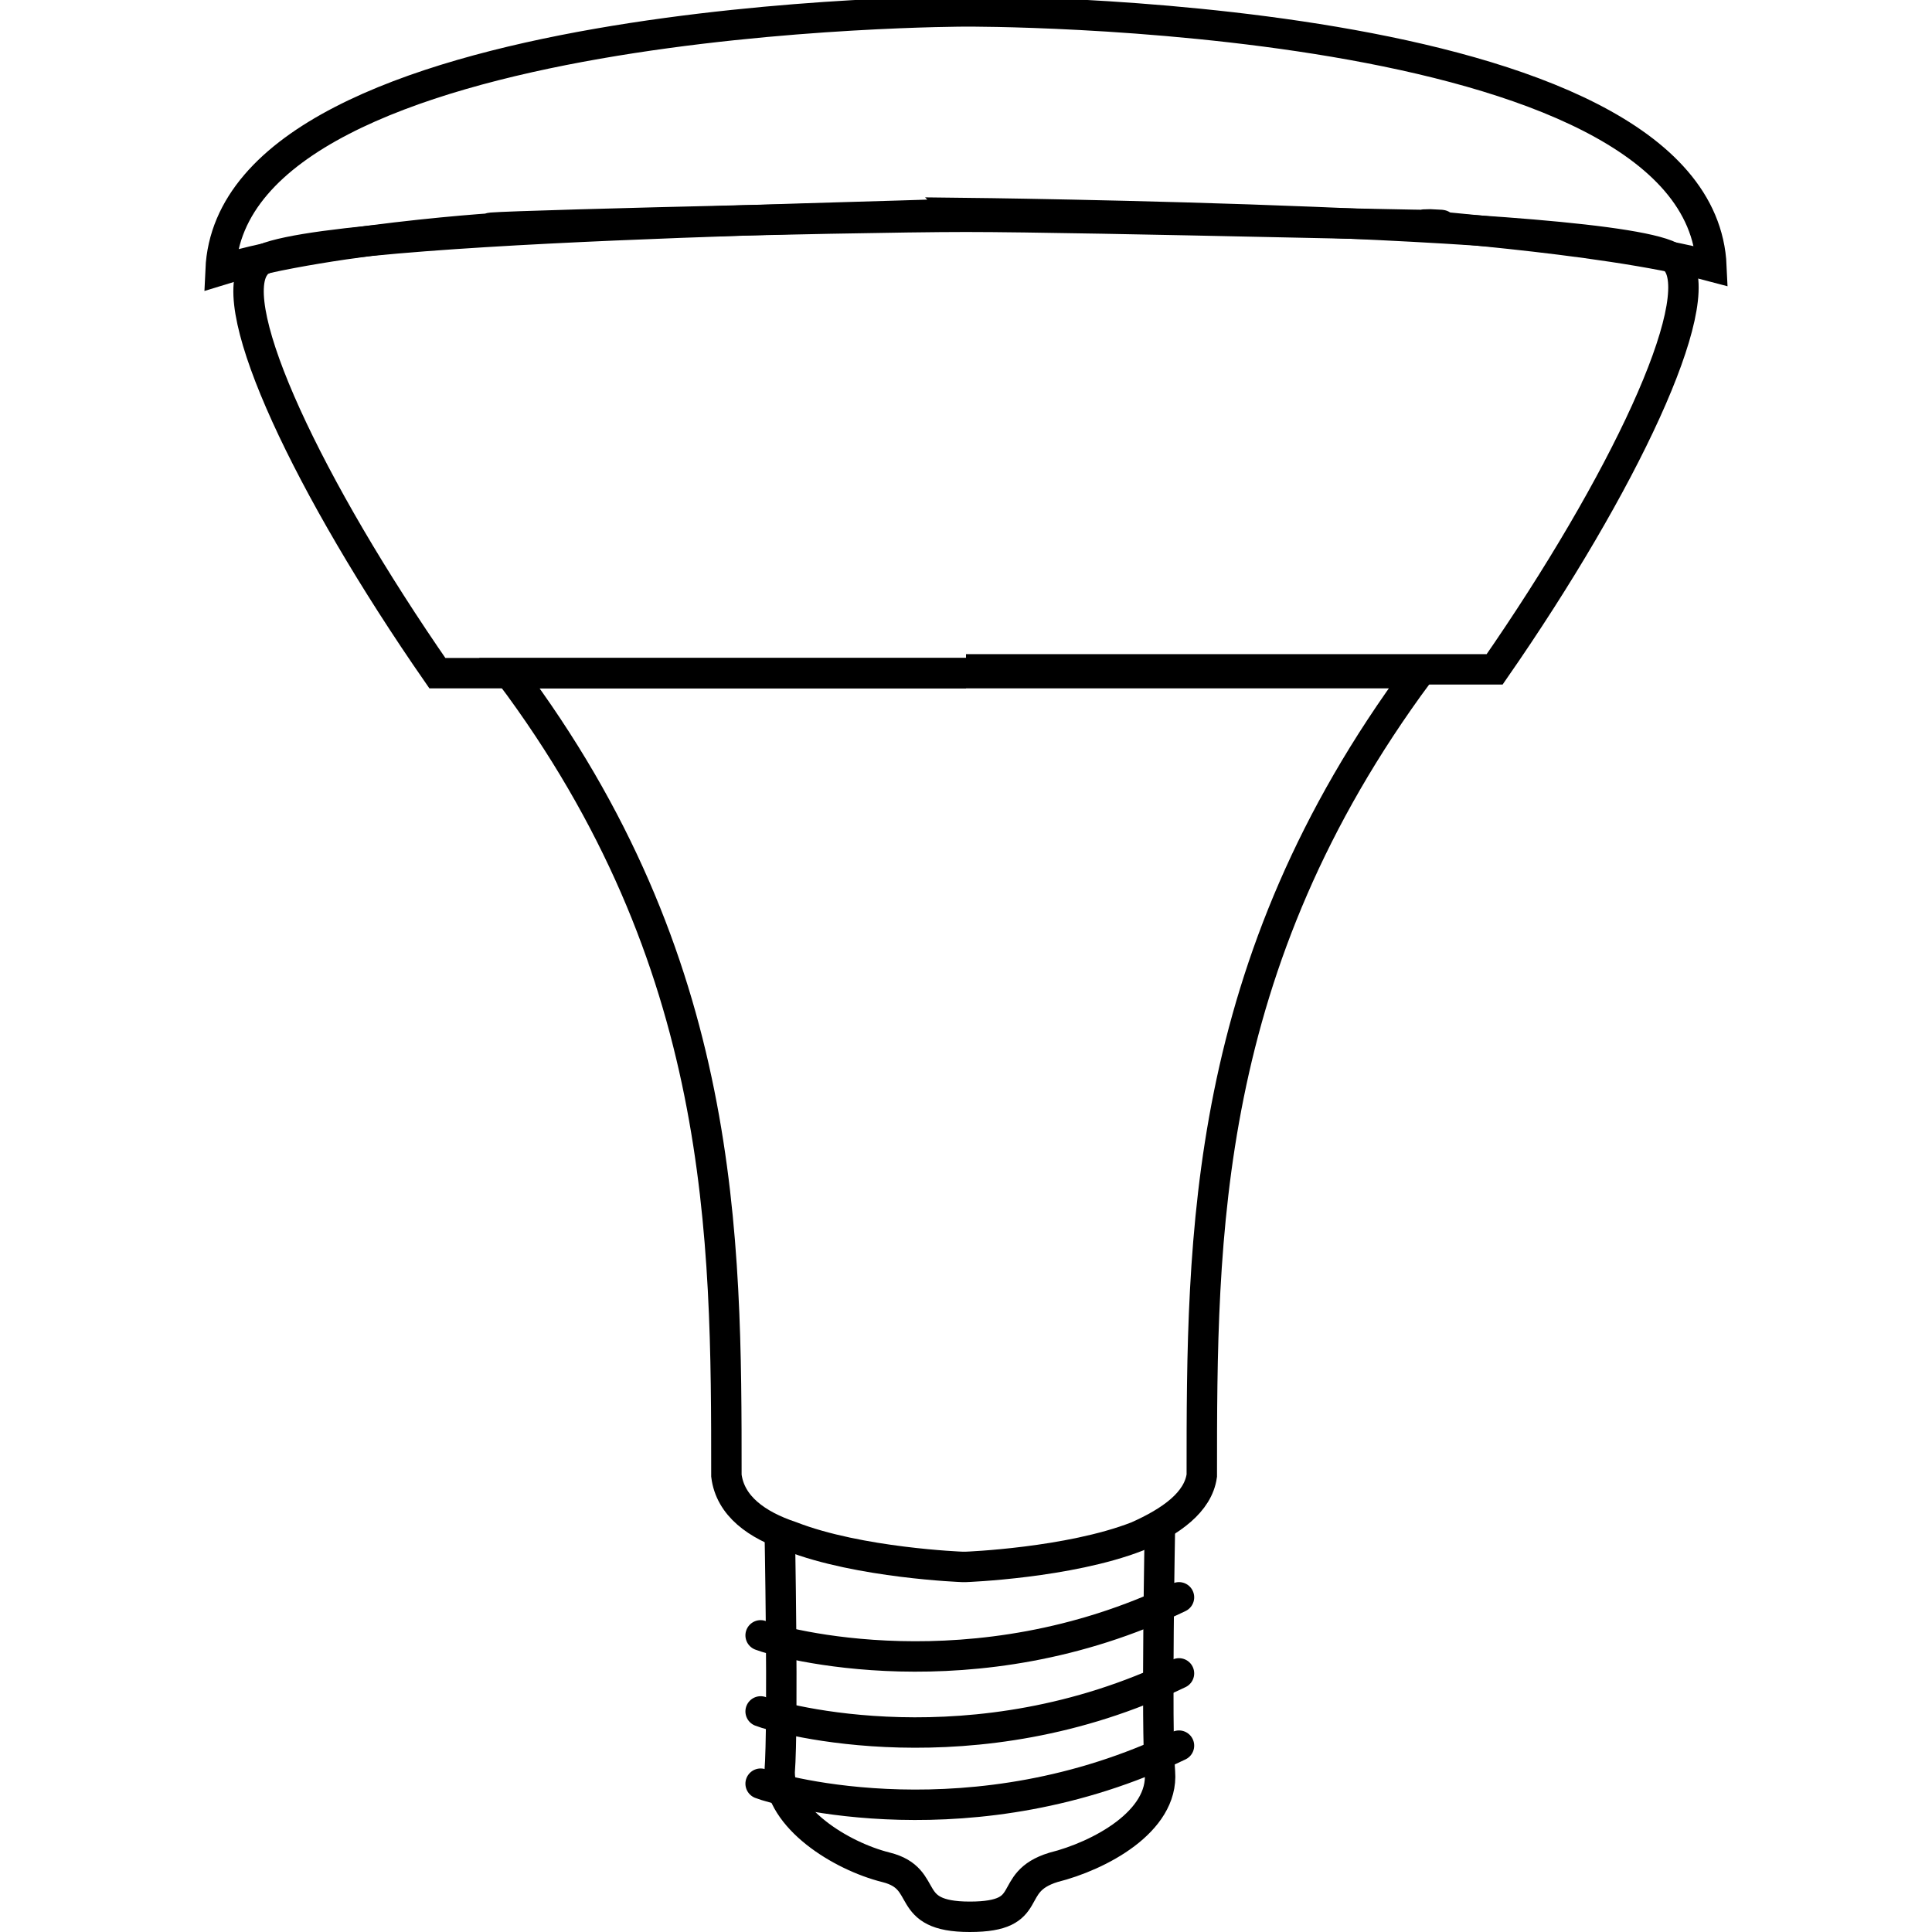 <?xml version="1.0" encoding="utf-8"?>
<!-- Generator: Adobe Illustrator 19.2.1, SVG Export Plug-In . SVG Version: 6.00 Build 0)  -->
<svg version="1.2" baseProfile="tiny" id="Layer_1" xmlns="http://www.w3.org/2000/svg" xmlns:xlink="http://www.w3.org/1999/xlink"
	 x="0px" y="0px" viewBox="0 0 50.8 50.8" xml:space="preserve">
<path id="XMLID_18_" fill="none" stroke="#000000" stroke-width="0.8" stroke-miterlimit="10" d="M30.5,40.1c0,0-0.1,5.3,0,6.5
	c0.1,1.3-1.6,2.2-2.8,2.5c-1.3,0.4-0.4,1.3-2.2,1.3c-1.8,0-1-1-2.2-1.3c-1.2-0.3-2.8-1.3-2.8-2.5c0.1-1.3,0-6.5,0-6.5"/>
<path id="XMLID_17_" fill="none" stroke="#000000" stroke-width="0.922" stroke-miterlimit="10" d="M19.2,46.9"/>
<path id="XMLID_16_" fill="none" stroke="#000000" stroke-width="0.8" stroke-miterlimit="10" d="M25.3,41.2c0,0-2.7-0.1-4.5-0.8
	c-0.9-0.3-1.6-0.8-1.7-1.6c0-6.3,0-13.5-5.7-21.1h12h-0.1h12c-5.7,7.7-5.7,14.8-5.7,21.1c-0.1,0.7-0.8,1.2-1.7,1.6
	c-1.8,0.7-4.5,0.8-4.5,0.8H25.3z"/>
<g id="XMLID_6_">
	
		<path id="XMLID_9_" fill="none" stroke="#000000" stroke-width="0.8" stroke-linecap="round" stroke-linejoin="round" stroke-miterlimit="10" d="
		M20,46.9c0.5,0.2,5.6,1.6,11-1"/>
	
		<path id="XMLID_8_" fill="none" stroke="#000000" stroke-width="0.8" stroke-linecap="round" stroke-linejoin="round" stroke-miterlimit="10" d="
		M20,45c0.5,0.2,5.6,1.6,11-1"/>
	
		<path id="XMLID_7_" fill="none" stroke="#000000" stroke-width="0.8" stroke-linecap="round" stroke-linejoin="round" stroke-miterlimit="10" d="
		M20,43c0.5,0.2,5.6,1.6,11-1"/>
</g>
<path id="XMLID_5_" fill="none" stroke="#000000" stroke-width="0.8" stroke-linecap="round" stroke-miterlimit="10" d="M25.4,5.7
	c3.2,0,14.5,0.3,12.2,0.2c-1.2,0,4.4,0.3,7.4,1.1c-0.3-6.8-19.6-6.7-19.6-6.7S6.1,0.3,5.8,7.1c2.9-0.9,8.6-1.2,7.4-1.1
	C10.9,6,22.2,5.7,25.4,5.7"/>
<path id="XMLID_4_" fill="none" stroke="#000000" stroke-width="0.8" stroke-miterlimit="10" d="M25.4,17.6h13.9
	c3.4-4.9,5.6-9.6,4.8-10.7c-0.4-1.1-18.8-1.3-18.8-1.3h0C25.4,5.7,7,5.9,6.7,7c-0.8,1.1,1.4,5.8,4.8,10.7H25.4"/>
</svg>
